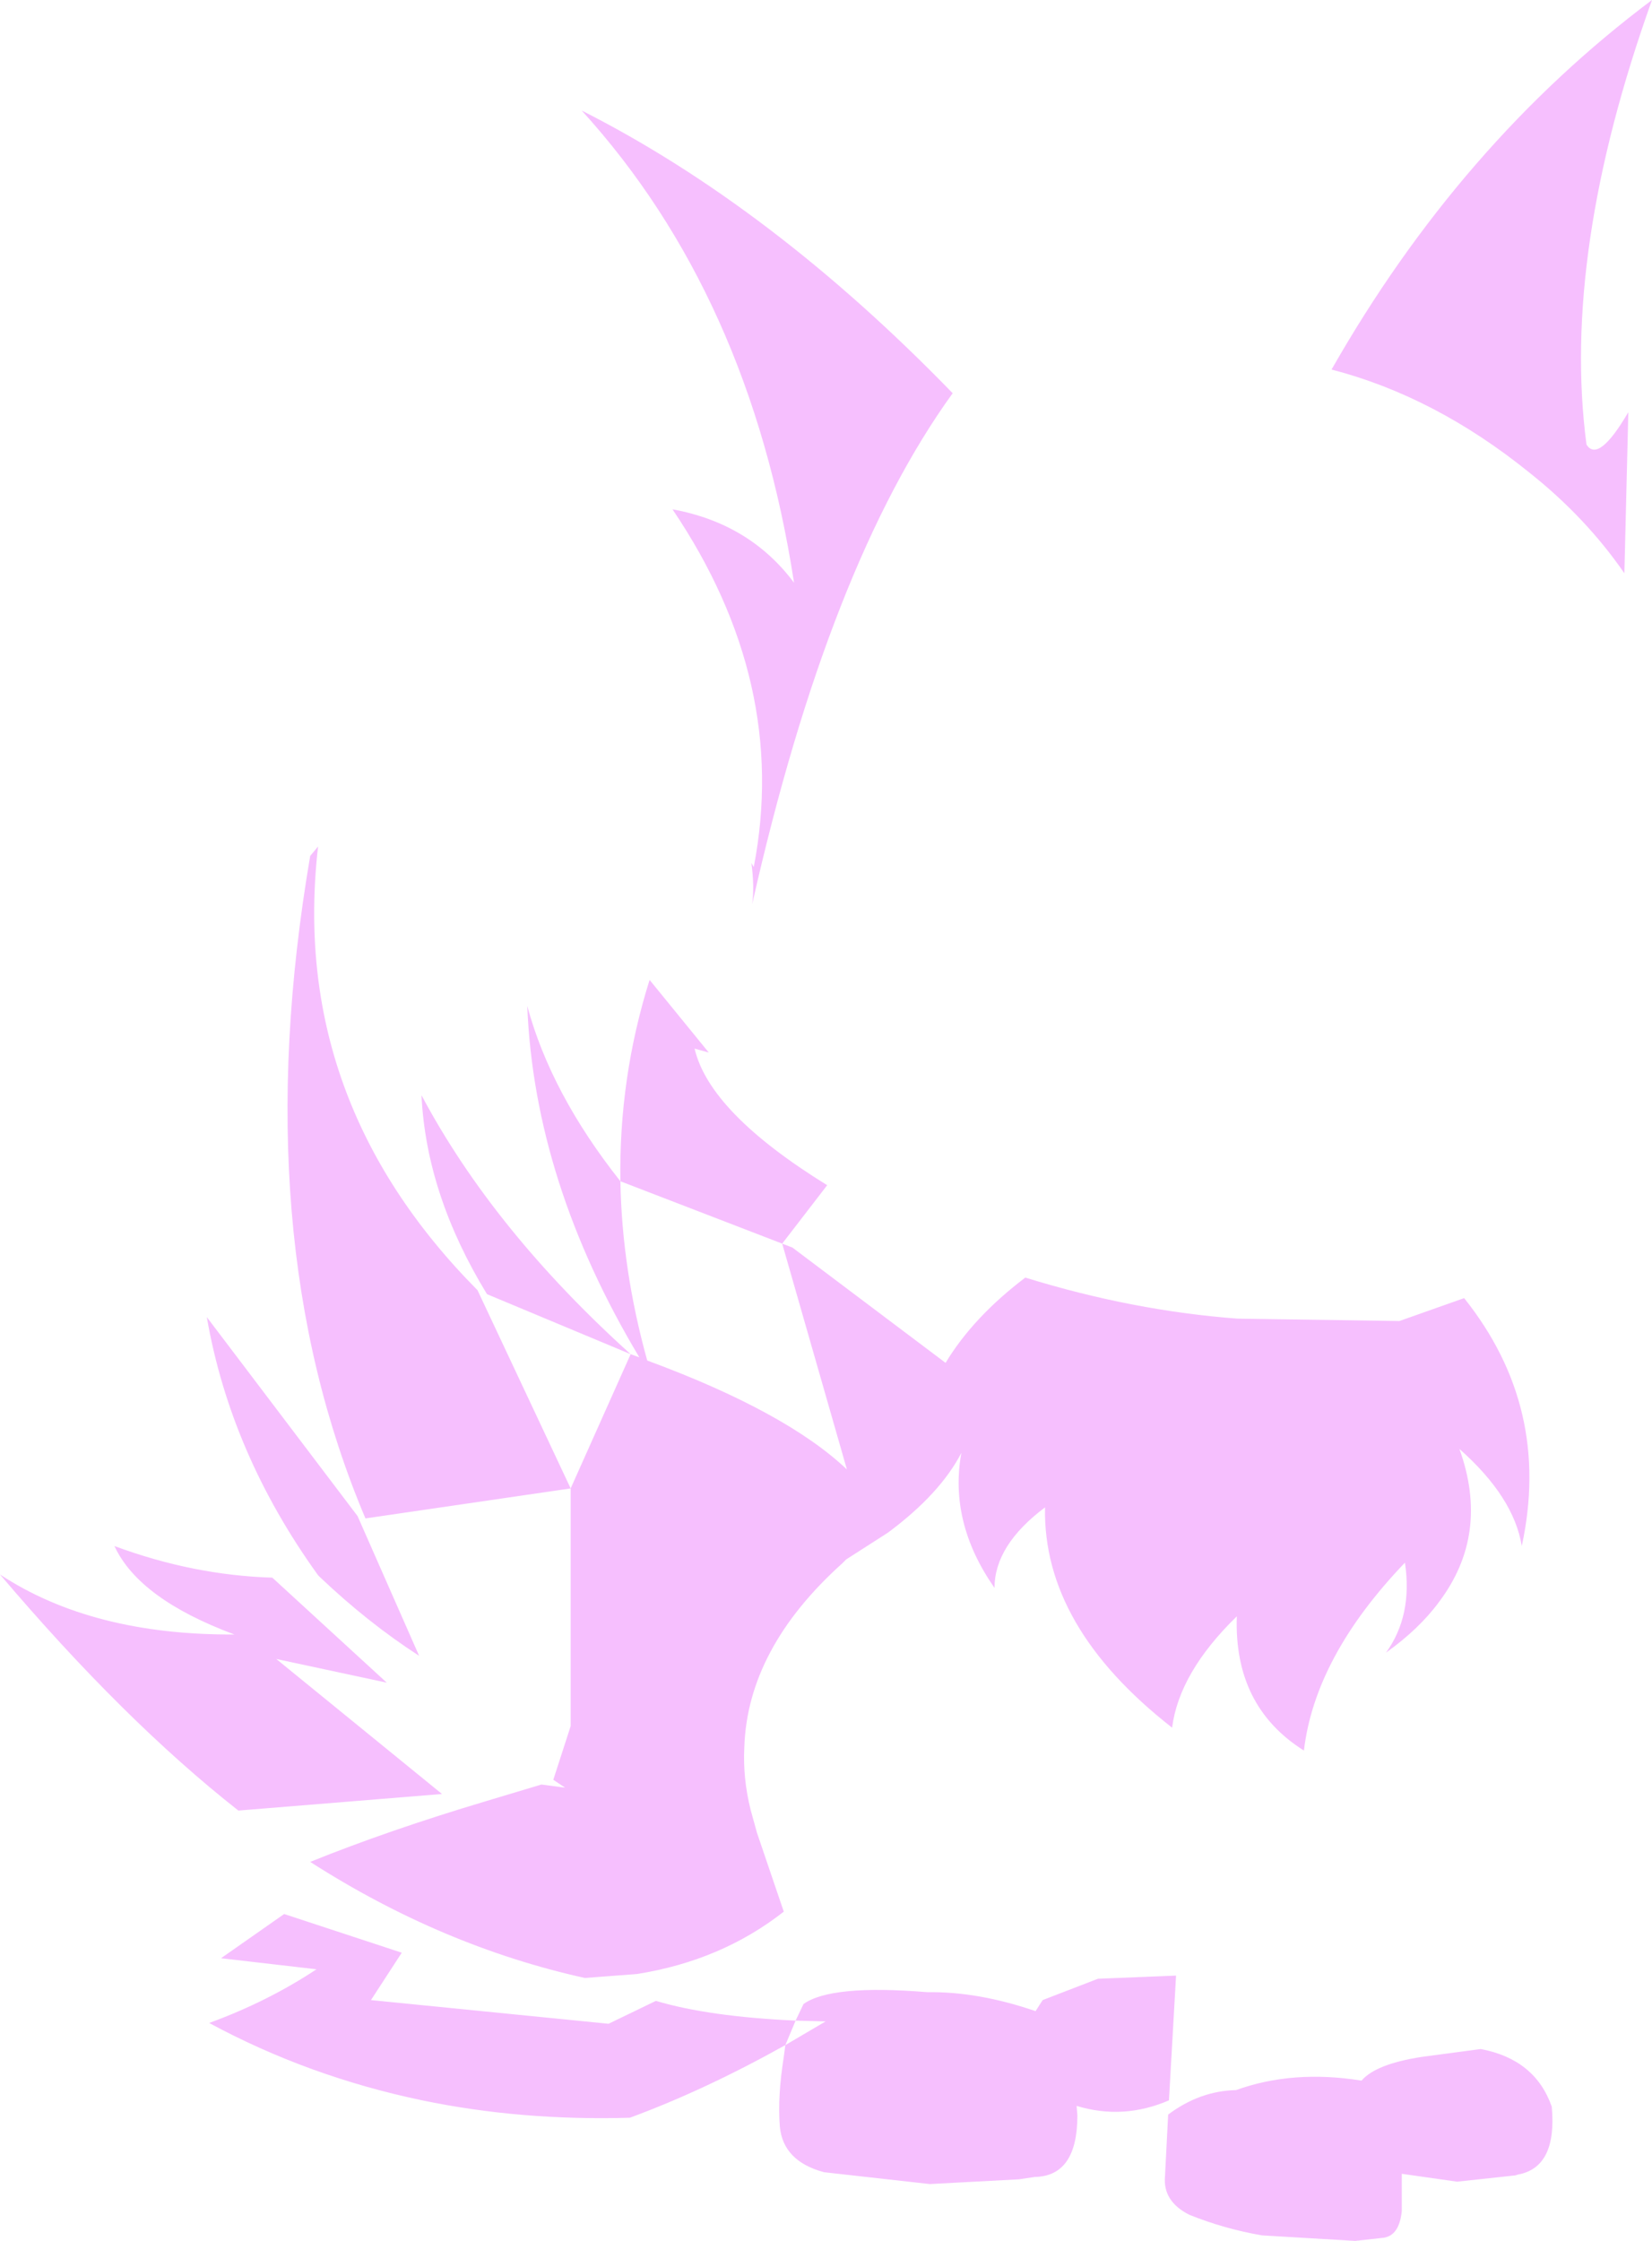 <?xml version="1.0" encoding="UTF-8" standalone="no"?>
<svg xmlns:xlink="http://www.w3.org/1999/xlink" height="141.9px" width="104.65px" xmlns="http://www.w3.org/2000/svg">
  <g transform="matrix(1.0, 0.0, 0.0, 1.0, 52.35, 70.95)">
    <path d="M52.3 -70.95 Q46.55 -54.9 48.15 -42.8 48.9 -41.6 50.8 -44.85 L50.55 -34.65 Q48.1 -38.2 44.5 -41.05 38.55 -45.85 32.0 -47.55 40.15 -61.85 52.3 -70.95 M-2.6 58.55 Q-7.7 61.4 -12.45 63.15 -19.35 63.35 -25.6 62.05 -32.8 60.55 -39.1 57.15 -35.4 55.8 -32.3 53.75 L-38.35 53.05 -34.35 50.25 -26.9 52.7 -28.85 55.7 -13.8 57.2 -10.8 55.75 Q-7.45 56.75 -1.95 57.0 L-2.6 58.55 -0.05 57.05 -1.95 57.0 -1.45 55.95 Q0.3 54.7 6.4 55.2 9.6 55.15 13.25 56.4 L13.7 55.7 17.2 54.35 22.15 54.15 21.7 62.05 Q18.8 63.3 15.85 62.4 L15.9 63.0 Q15.9 66.85 13.2 66.9 L12.2 67.05 6.55 67.35 -0.15 66.6 Q-2.75 65.9 -2.95 63.7 -3.1 61.8 -2.7 59.3 L-2.6 58.55 M21.65 62.95 Q23.65 61.45 25.95 61.4 29.55 60.1 33.9 60.8 34.8 59.75 37.7 59.3 L41.45 58.8 Q44.9 59.45 45.95 62.45 46.3 66.3 43.8 66.75 L43.65 66.8 39.95 67.2 36.45 66.7 36.45 69.05 Q36.3 70.6 35.3 70.75 L33.5 70.95 27.6 70.6 Q25.25 70.2 23.0 69.3 21.3 68.45 21.45 66.85 L21.65 62.95 M-16.2 23.3 L-29.2 25.2 Q-36.8 7.25 -32.7 -16.75 L-32.2 -17.35 Q-34.05 -1.3 -22.1 10.75 L-16.2 23.3 -12.4 14.8 -11.85 15.0 Q-18.5 3.9 -18.95 -7.25 -17.45 -1.7 -13.05 3.85 -12.95 9.45 -11.35 15.2 -2.55 18.45 1.3 22.1 L-2.8 7.8 -2.15 8.05 7.55 15.35 Q9.3 12.45 12.6 9.95 19.4 12.05 26.05 12.55 L36.3 12.7 40.4 11.25 Q45.95 18.2 44.05 26.95 43.55 23.85 40.1 20.8 42.05 26.2 38.8 30.5 37.55 32.2 35.45 33.7 37.15 31.35 36.65 28.0 30.95 33.95 30.25 39.9 25.8 37.1 26.0 31.4 22.35 34.95 21.9 38.45 13.7 32.05 13.85 24.5 10.65 26.9 10.65 29.6 7.75 25.45 8.55 21.05 7.2 23.65 3.9 26.1 L1.25 27.8 1.0 28.05 Q-5.0 33.45 -5.2 39.7 -5.3 41.65 -4.8 43.65 L-4.4 45.1 -2.7 50.1 Q-6.65 53.2 -12.0 54.05 L-15.3 54.3 Q-24.35 52.3 -32.7 46.95 -27.75 44.95 -21.55 43.1 L-18.05 42.05 -16.55 42.25 -17.3 41.75 -16.2 38.35 -16.2 23.3 M-13.05 3.85 Q-13.15 -2.7 -11.2 -8.9 L-7.45 -4.3 -8.35 -4.55 Q-7.4 -0.5 0.05 4.1 L-2.8 7.8 -13.05 3.85 M-15.5 -63.95 Q-3.45 -57.85 8.0 -46.05 0.15 -35.2 -4.7 -13.7 -4.55 -14.8 -4.75 -16.3 L-4.6 -16.05 Q-2.35 -27.75 -9.75 -38.7 -4.85 -37.8 -2.05 -34.05 -4.85 -52.25 -15.5 -63.95 M-12.4 14.8 L-21.5 11.0 Q-25.35 4.7 -25.65 -1.6 -21.1 6.95 -12.4 14.8 M-35.1 28.95 L-27.85 35.6 -34.85 34.1 -24.35 42.65 -37.25 43.7 Q-44.5 38.0 -52.35 28.75 -46.5 32.6 -37.5 32.55 -43.55 30.3 -45.1 26.95 -40.1 28.8 -35.1 28.95 M-39.25 12.45 L-29.7 25.05 -25.8 33.9 Q-29.05 31.8 -32.1 28.9 L-32.2 28.8 Q-37.75 21.1 -39.25 12.45" fill="#f6bffe" fill-rule="evenodd" stroke="none"/>
  </g>
</svg>
